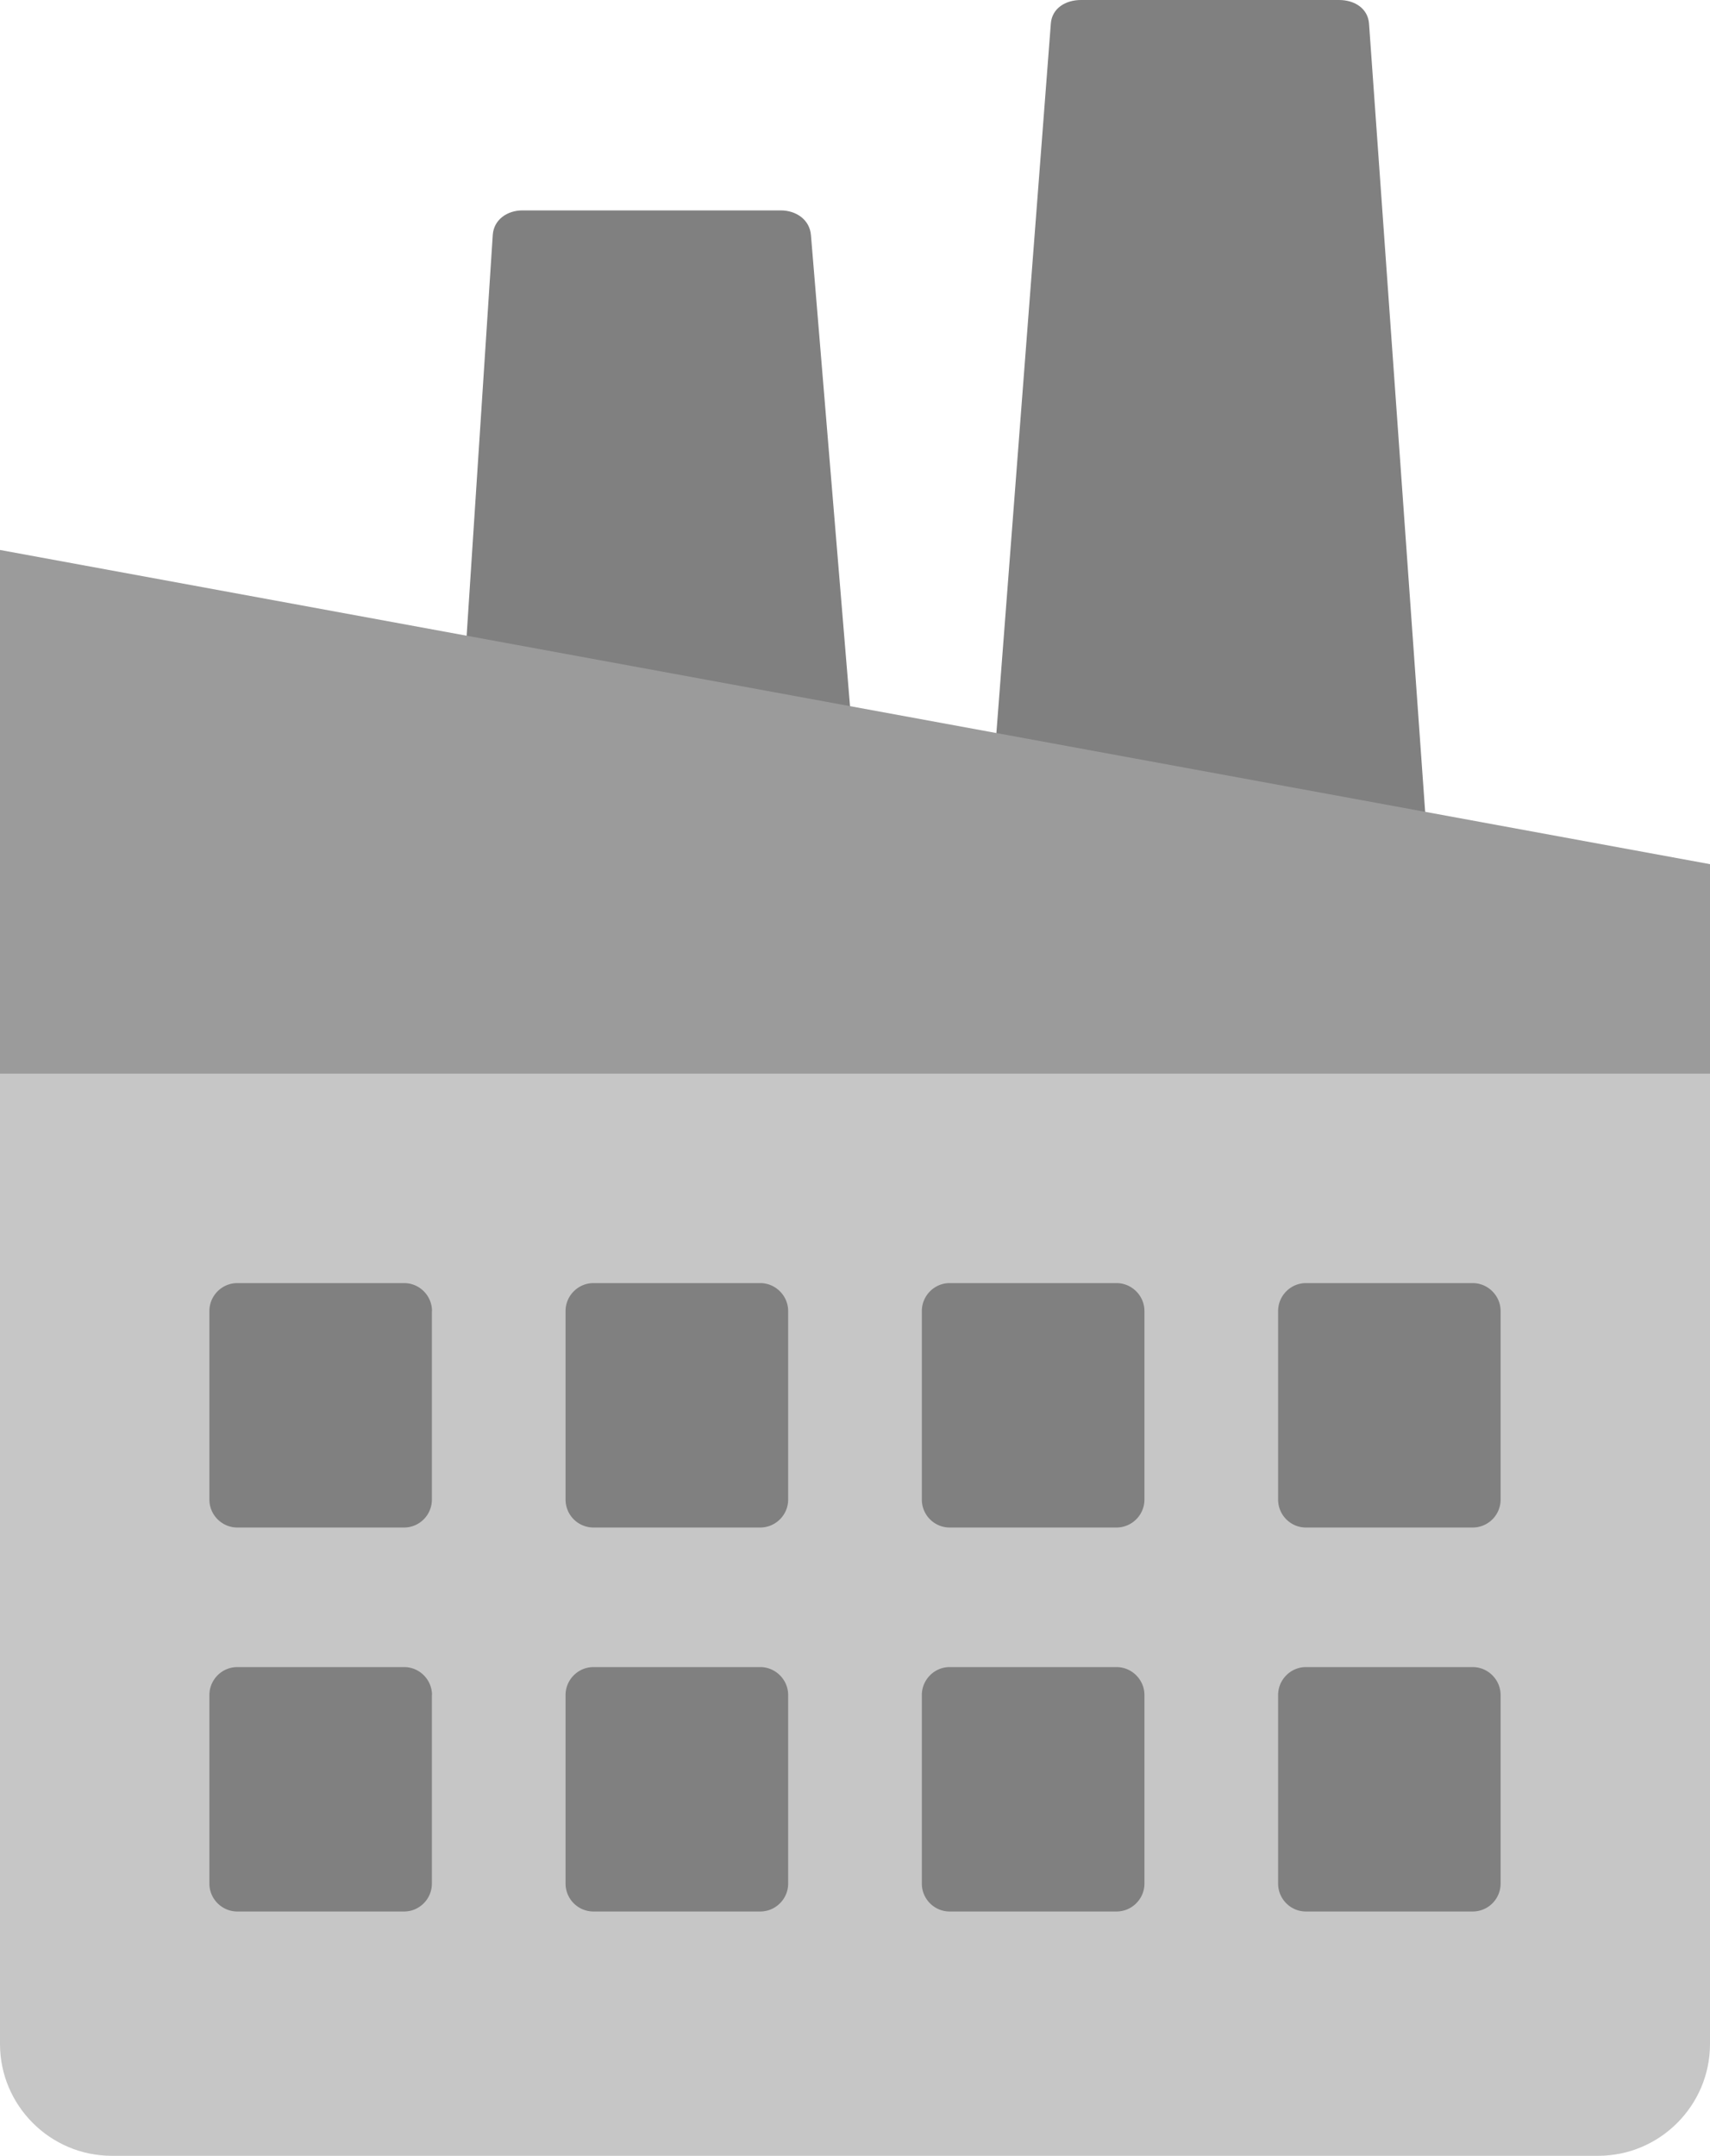 <svg id="Layer_1" xmlns="http://www.w3.org/2000/svg" width="146.34" height="184.43" viewBox="0 0 146.34 184.43"><style>.st0{fill:gray}.st1{fill:#bababa}.st2{fill:#c6c6c6}.st3{fill:#9b9b9b}.st4{fill:#dbdbdb}</style><path class="st0" d="M122.17 72.35l-5.01-70.33C117.06.71 115.91 0 114.6 0H92.5c-1.31 0-2.47.71-2.57 2.01l-4.89 63.7 37.13 6.64zm-48.92-5.84l-3.85-46.4c-.11-1.32-1.27-2.11-2.59-2.11h-22.1c-1.31 0-2.46.8-2.54 2.11l-2.63 40.34 33.71 6.06z"/><path class="st2" d="M9.56 184.43c-5.26 0-9.56-4.3-9.56-9.56V89.56h146.34v85.31c0 5.26-4.3 9.56-9.56 9.56H9.56z"/><path class="st0" d="M36.97 112.16c0-1.31-1.07-2.39-2.38-2.39H20.31c-1.32 0-2.39 1.08-2.39 2.39v16.13c0 1.32 1.08 2.39 2.39 2.39h14.27c1.31 0 2.38-1.07 2.38-2.39v-16.13zm91.45 0c0-1.31-1.08-2.39-2.39-2.39h-14.27c-1.31 0-2.38 1.08-2.38 2.39v16.13c0 1.32 1.07 2.39 2.38 2.39h14.27a2.39 2.39 0 0 0 2.39-2.39v-16.13zm-30.48 0c0-1.31-1.08-2.39-2.39-2.39H81.27c-1.31 0-2.38 1.08-2.38 2.39v16.13c0 1.32 1.07 2.39 2.38 2.39h14.28c1.31 0 2.39-1.07 2.39-2.39v-16.13zm-30.49 0c0-1.31-1.08-2.39-2.39-2.39H50.79c-1.32 0-2.39 1.08-2.39 2.39v16.13a2.39 2.39 0 0 0 2.39 2.39h14.27c1.31 0 2.39-1.07 2.39-2.39v-16.13zm-30.48 32.85c0-1.31-1.07-2.39-2.38-2.39H20.31c-1.32 0-2.39 1.08-2.39 2.39v16.13c0 1.32 1.08 2.39 2.39 2.39h14.27c1.31 0 2.38-1.07 2.38-2.39v-16.13zm91.45 0c0-1.31-1.08-2.39-2.39-2.39h-14.27c-1.31 0-2.38 1.08-2.38 2.39v16.13c0 1.32 1.07 2.39 2.38 2.39h14.27a2.39 2.39 0 0 0 2.39-2.39v-16.13zm-30.48 0c0-1.31-1.08-2.39-2.39-2.39H81.27c-1.31 0-2.38 1.08-2.38 2.39v16.13c0 1.32 1.07 2.39 2.38 2.39h14.28c1.31 0 2.39-1.07 2.39-2.39v-16.13zm-30.49 0c0-1.31-1.08-2.39-2.39-2.39H50.79c-1.32 0-2.39 1.08-2.39 2.39v16.13a2.39 2.39 0 0 0 2.39 2.39h14.27c1.31 0 2.39-1.07 2.39-2.39v-16.13z"/><path class="st3" d="M0 91.85v-44.8l146.34 26.88v17.92z"/></svg>